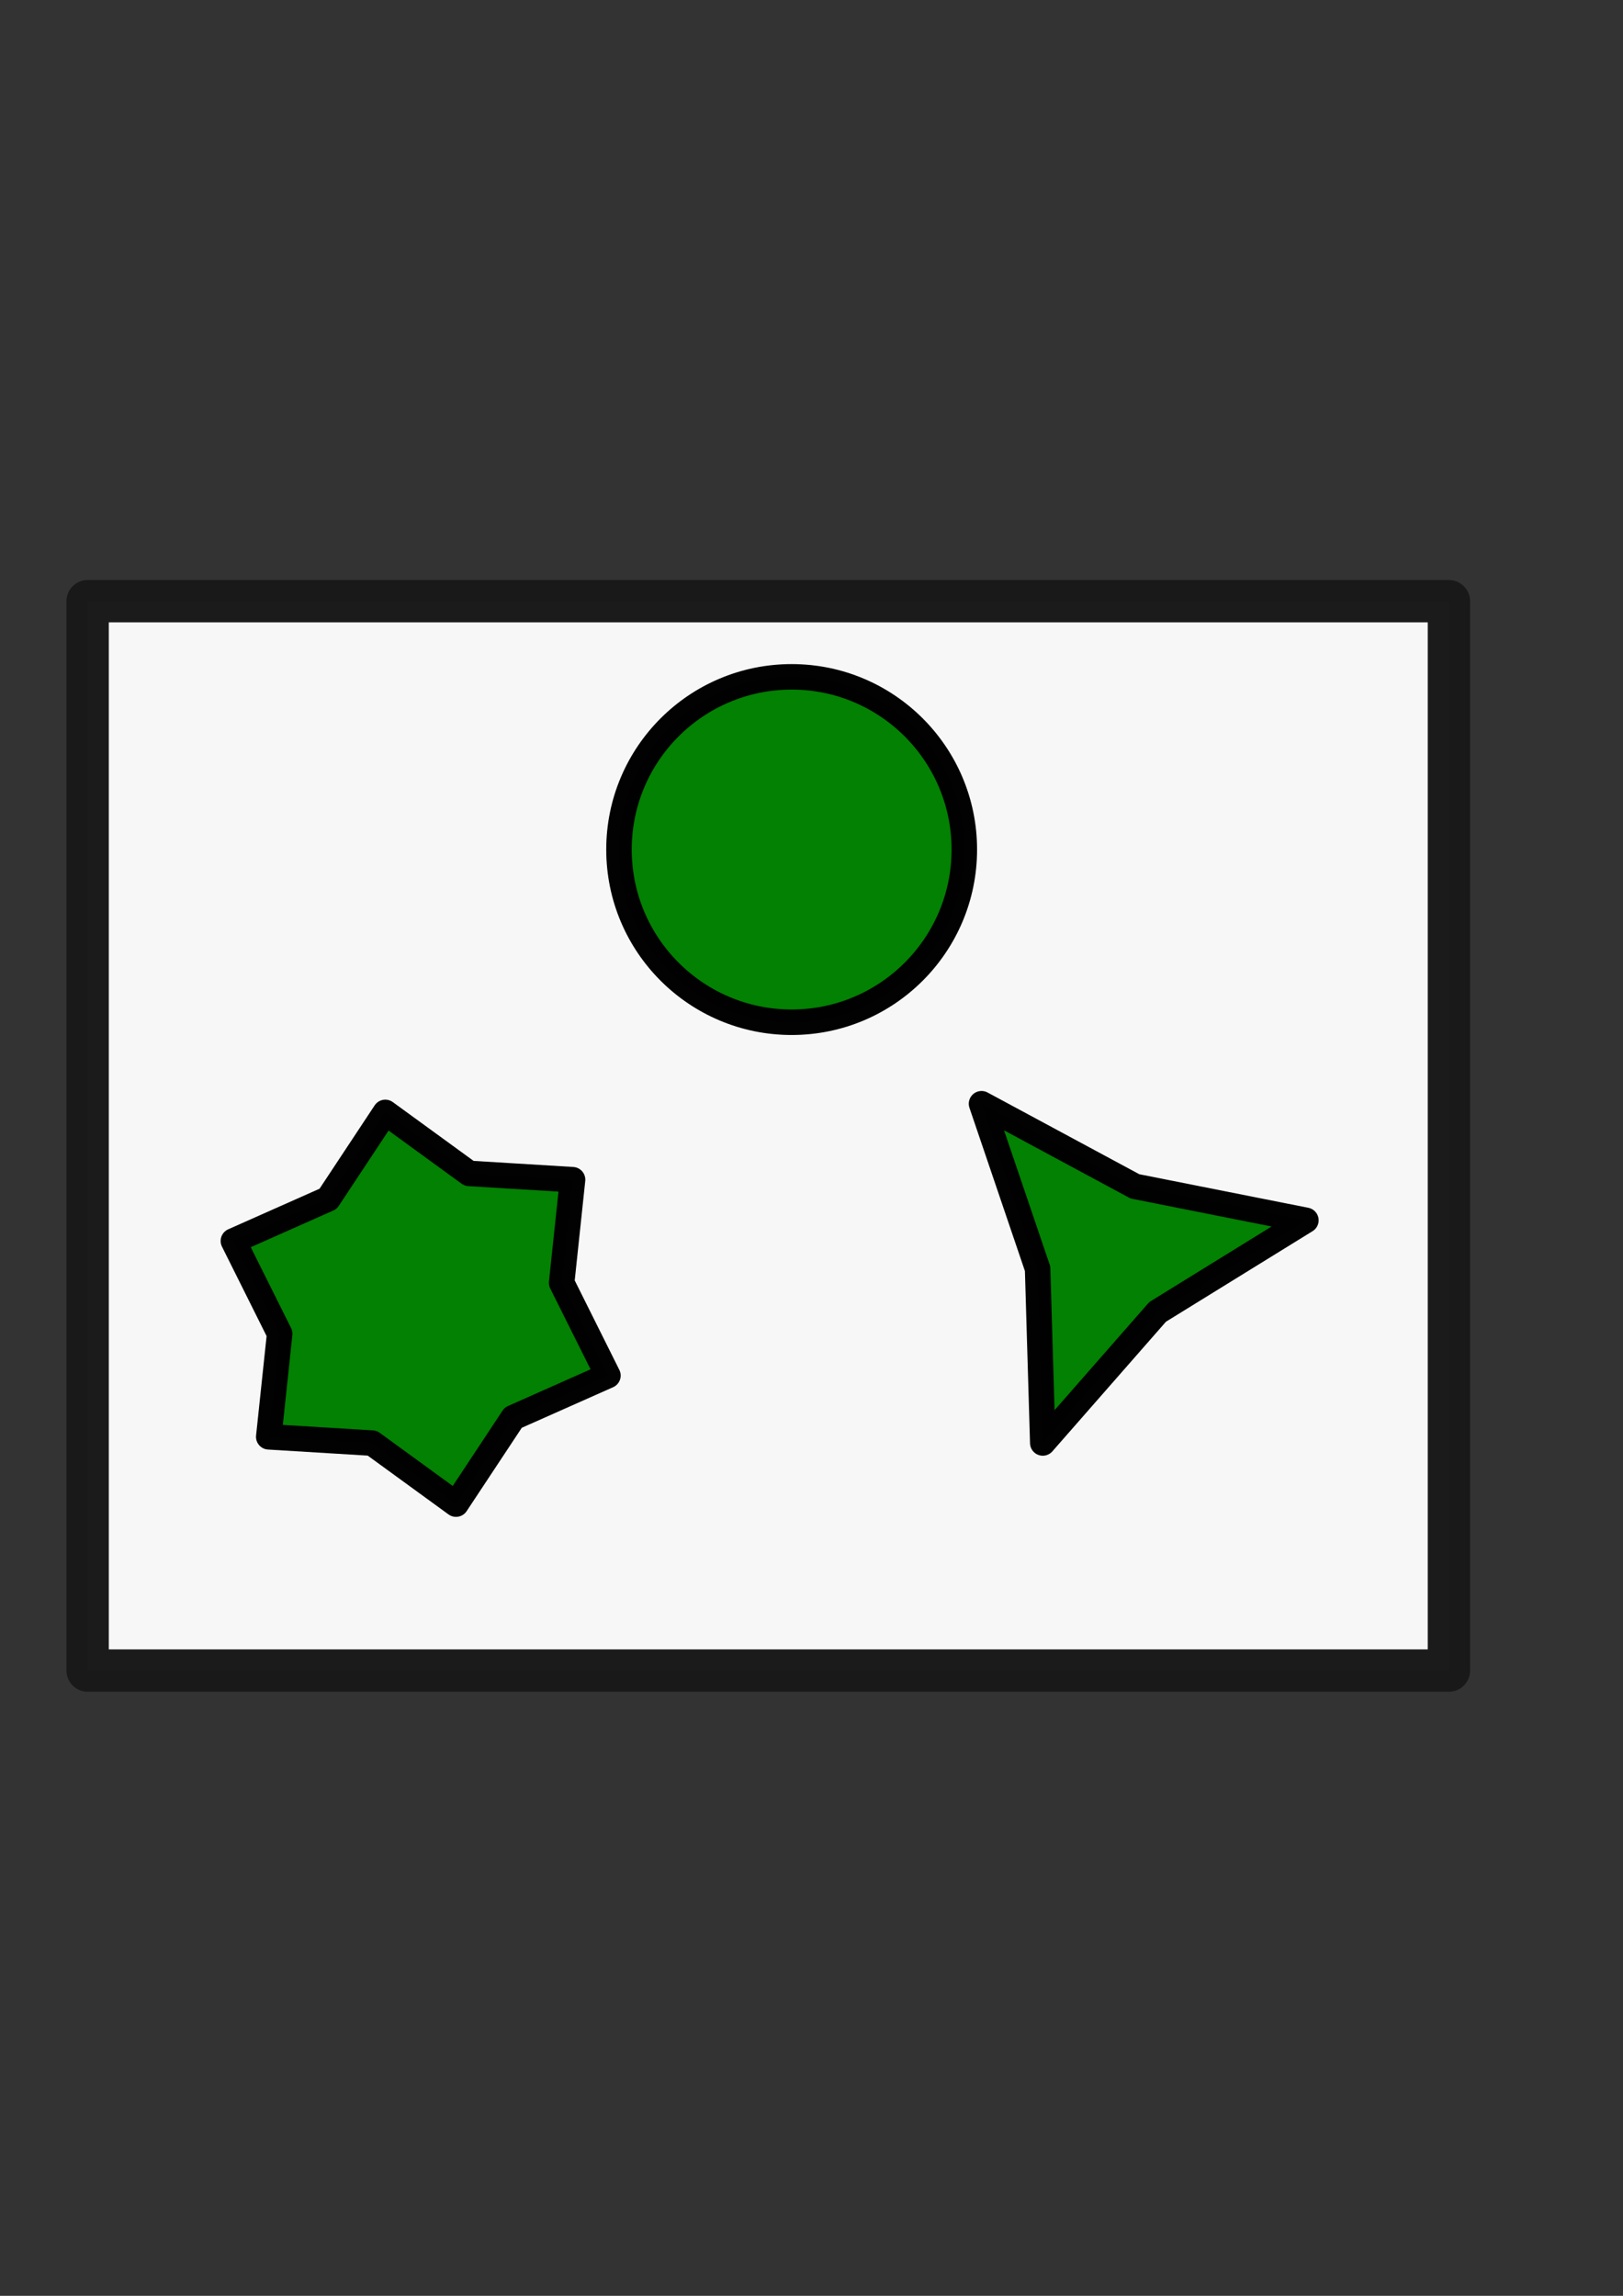 <?xml version="1.0" encoding="UTF-8" standalone="no"?>
<!-- Created with Inkscape (http://www.inkscape.org/) -->

<svg
   xmlns:dc="http://purl.org/dc/elements/1.1/"
   xmlns:cc="http://creativecommons.org/ns#"
   xmlns:rdf="http://www.w3.org/1999/02/22-rdf-syntax-ns#"
   xmlns:svg="http://www.w3.org/2000/svg"
   xmlns="http://www.w3.org/2000/svg"
   xmlns:sodipodi="http://sodipodi.sourceforge.net/DTD/sodipodi-0.dtd"
   xmlns:inkscape="http://www.inkscape.org/namespaces/inkscape"
   width="210mm"
   height="297mm"
   viewBox="0 0 210 297"
   version="1.1"
   id="svg8"
   inkscape:version="0.92.2 5c3e80d, 2017-08-06"
   sodipodi:docname="polygons.svg">
  <rect x="0" y="0" width="210" height="297" fill="#333333" stroke="none"/>
  <defs
     id="defs2" />
  <sodipodi:namedview
     id="base"
     pagecolor="#ffffff"
     bordercolor="#666666"
     borderopacity="1.0"
     inkscape:pageopacity="0.0"
     inkscape:pageshadow="2"
     inkscape:zoom="0.35"
     inkscape:cx="-391.42857"
     inkscape:cy="551.42857"
     inkscape:document-units="mm"
     inkscape:current-layer="layer1"
     showgrid="false"
     inkscape:window-width="1920"
     inkscape:window-height="969"
     inkscape:window-x="0"
     inkscape:window-y="38"
     inkscape:window-maximized="1" />
  <g
     inkscape:label="Layer 1"
     inkscape:groupmode="layer"
     id="layer1">
    <rect
       style="opacity:0.99;fill:#f9f9f9;fill-opacity:1;stroke:#1a1a1a;stroke-width:5.476;stroke-linecap:round;stroke-linejoin:round;stroke-miterlimit:4;stroke-dasharray:none;stroke-dashoffset:7.559;stroke-opacity:1;paint-order:stroke fill markers"
       id="rect12"
       width="176.137"
       height="138.339"
       x="11.339"
       y="77.774" />
    <ellipse
       style="opacity:0.99;fill:#008000;fill-opacity:1;stroke:#000000;stroke-width:3.3;stroke-linecap:round;stroke-linejoin:round;stroke-miterlimit:4;stroke-dasharray:none;stroke-dashoffset:7.559;stroke-opacity:1;paint-order:stroke fill markers"
       id="path14"
       cx="102.432"
       cy="109.902"
       rx="22.341"
       ry="22.341" />
    <path
       sodipodi:type="star"
       style="opacity:0.99;fill:#008000;fill-opacity:1;stroke:#000000;stroke-width:3.3;stroke-linecap:round;stroke-linejoin:round;stroke-miterlimit:4;stroke-dasharray:none;stroke-dashoffset:7.559;stroke-opacity:1;paint-order:stroke fill markers"
       id="path18"
       sodipodi:sides="6"
       sodipodi:cx="54.428574"
       sodipodi:cy="169.24405"
       sodipodi:r1="18.537703"
       sodipodi:r2="25.746809"
       sodipodi:arg1="0.8685394"
       sodipodi:arg2="1.3921382"
       inkscape:flatsided="false"
       inkscape:rounded="0"
       inkscape:randomized="0"
       d="m 66.403,183.395 -7.399,11.186 -10.844,-7.891 -13.386,-0.815 1.412,-13.337 -5.988,-12 12.256,-5.445 7.399,-11.186 10.844,7.891 13.386,0.815 -1.412,13.337 5.988,12 z"
       inkscape:transform-center-x="0.083585215"
       inkscape:transform-center-y="0.017953494" />
    <path
       sodipodi:type="star"
       style="opacity:0.99;fill:#008000;fill-opacity:1;stroke:#000000;stroke-width:3.3;stroke-linecap:round;stroke-linejoin:round;stroke-miterlimit:4;stroke-dasharray:none;stroke-dashoffset:7.559;stroke-opacity:1;paint-order:stroke fill markers"
       id="path18-3"
       sodipodi:sides="3"
       sodipodi:cx="143.63095"
       sodipodi:cy="162.44048"
       sodipodi:r1="9.5263195"
       sodipodi:r2="25.746809"
       sodipodi:arg1="0.8685394"
       sodipodi:arg2="1.915737"
       inkscape:flatsided="false"
       inkscape:rounded="0"
       inkscape:randomized="0"
       d="M 149.784,169.713 134.925,186.671 134.256,164.133 127,142.786 l 19.852,10.69 22.116,4.39 z"
       inkscape:transform-center-x="0.083585215"
       inkscape:transform-center-y="0.017953494" />
  </g>
</svg>
